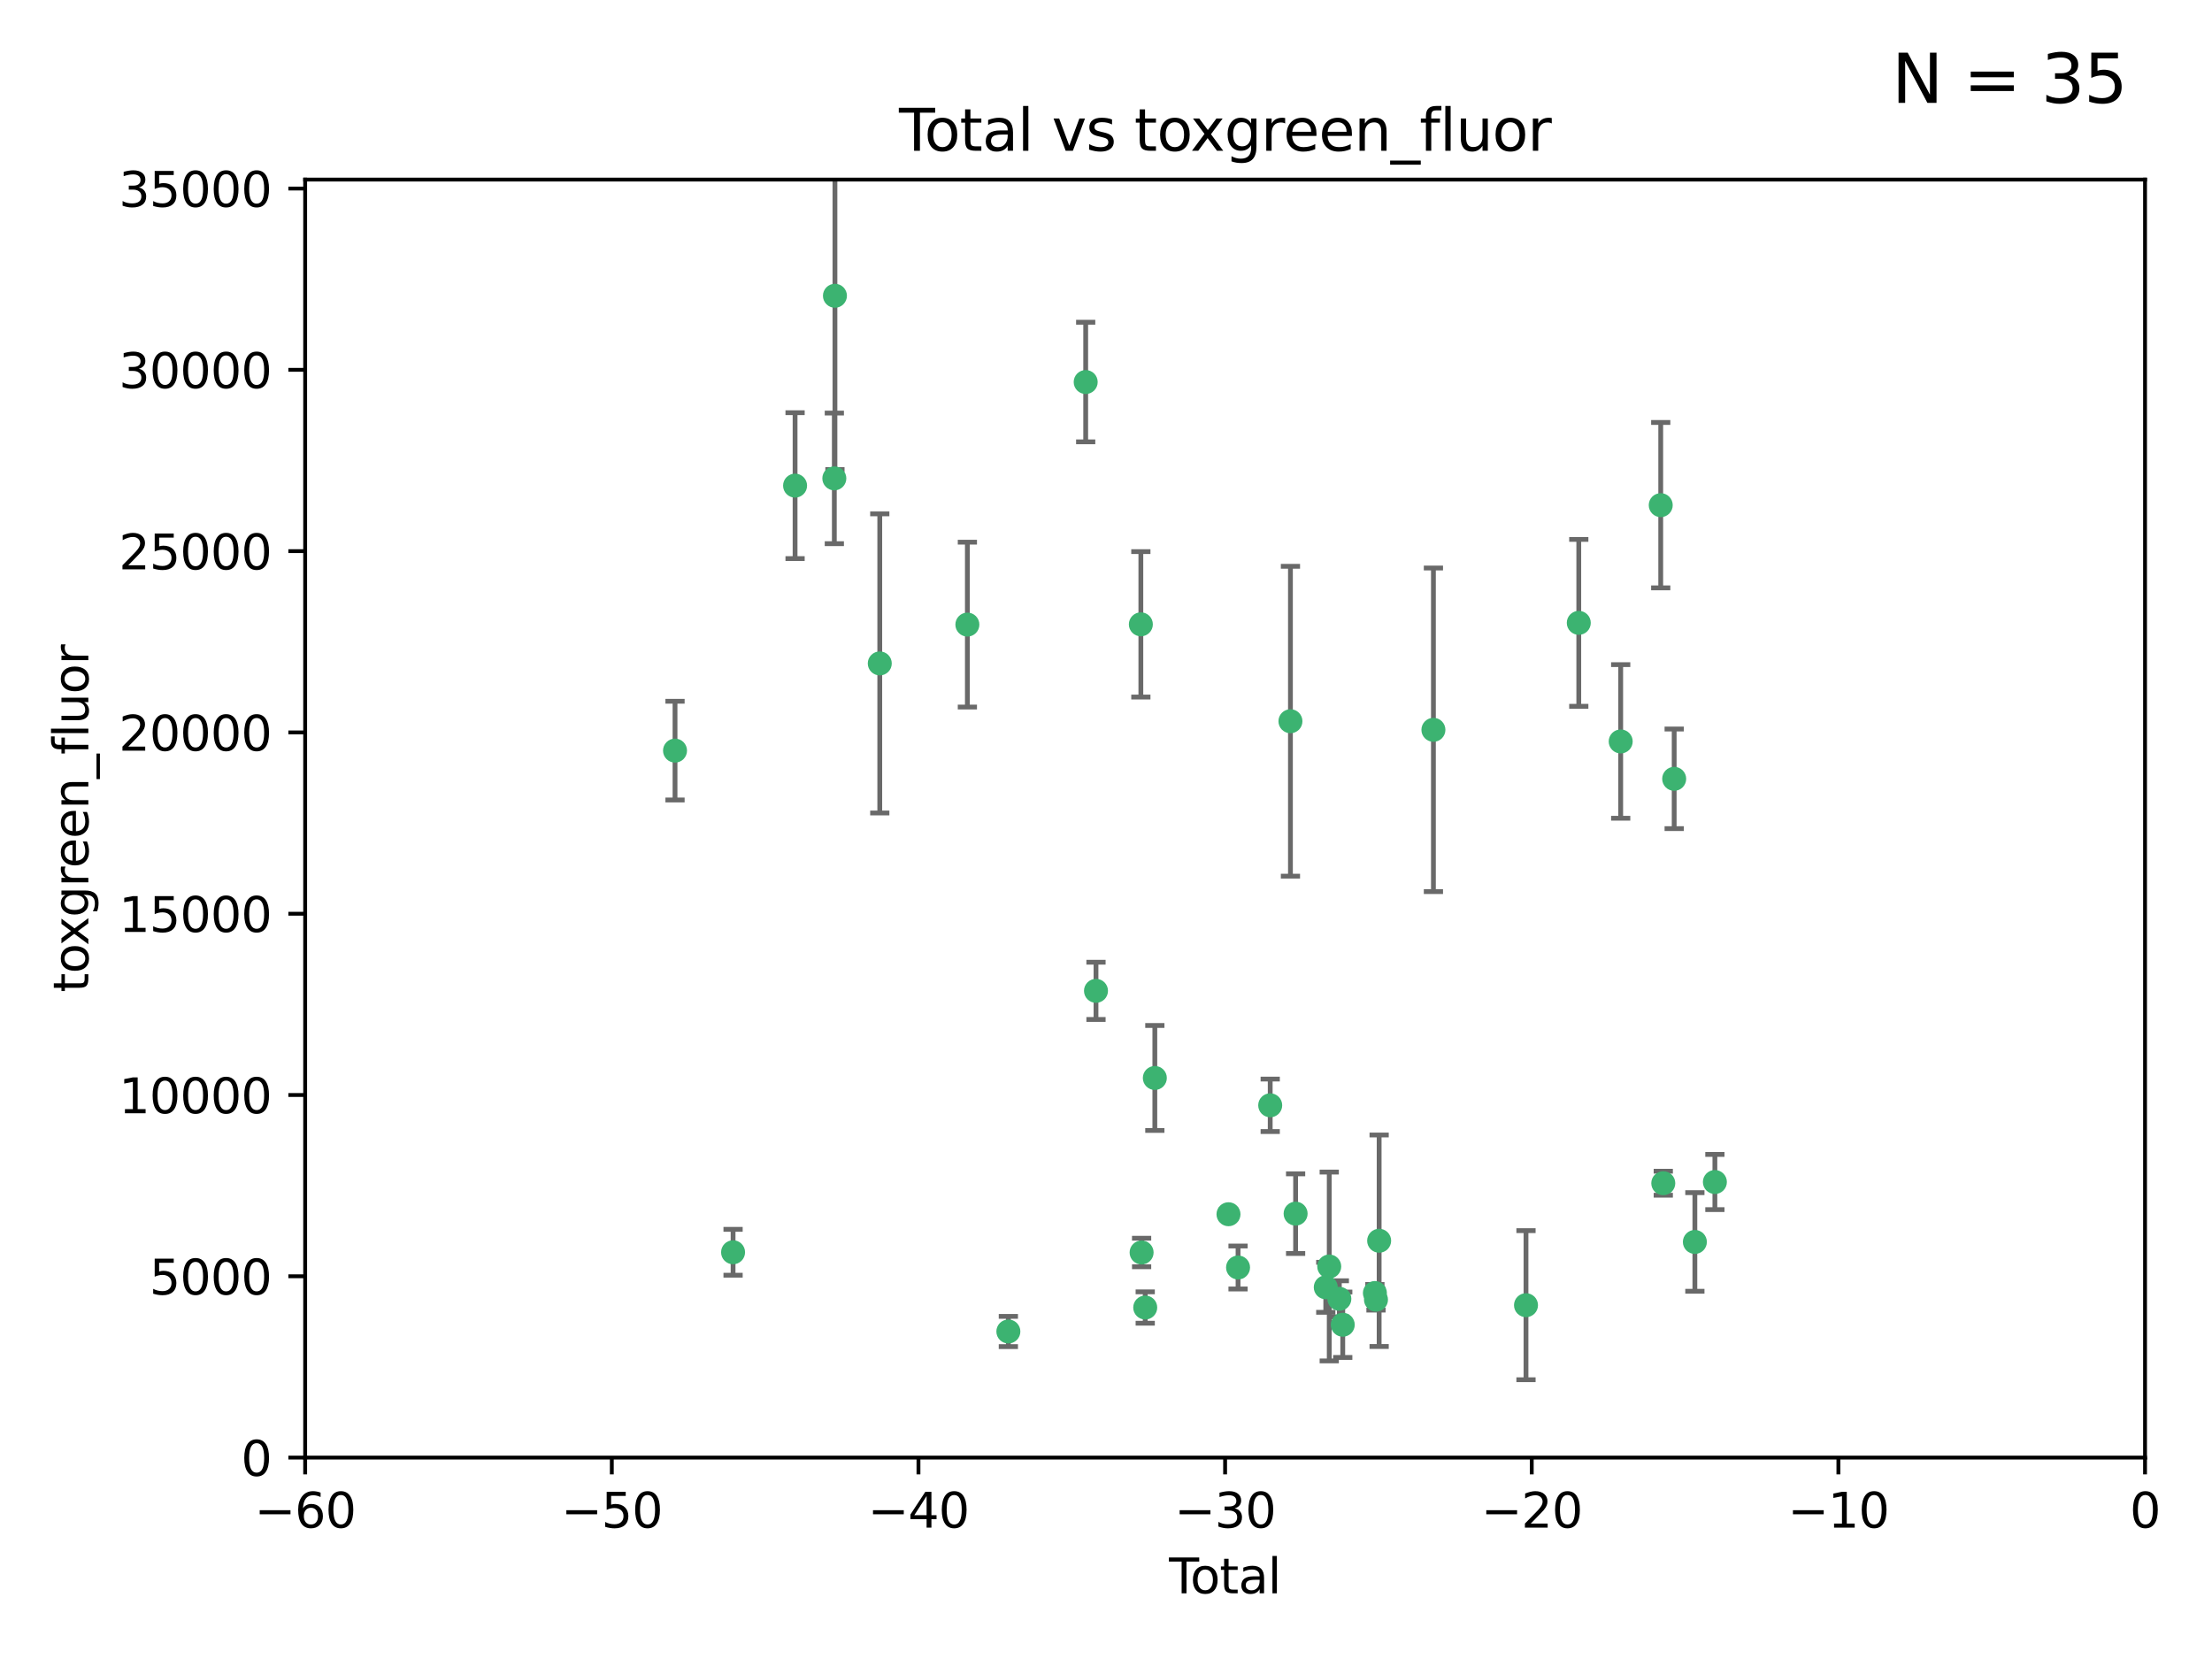 <?xml version="1.0" encoding="utf-8" standalone="no"?>
<!DOCTYPE svg PUBLIC "-//W3C//DTD SVG 1.1//EN"
  "http://www.w3.org/Graphics/SVG/1.1/DTD/svg11.dtd">
<svg xmlns:xlink="http://www.w3.org/1999/xlink" width="460.8pt" height="345.6pt" viewBox="0 0 460.8 345.6" xmlns="http://www.w3.org/2000/svg" version="1.1">
 <defs>
  <style type="text/css">*{stroke-linejoin: round; stroke-linecap: butt}</style>
 </defs>
 <g id="figure_1">
  <g id="patch_1">
   <path d="M 0 345.6 
L 460.8 345.6 
L 460.8 0 
L 0 0 
z
" style="fill: #ffffff"/>
  </g>
  <g id="axes_1">
   <g id="patch_2">
    <path d="M 63.571 303.64 
L 446.85 303.64 
L 446.85 37.411 
L 63.571 37.411 
z
" style="fill: #ffffff"/>
   </g>
   <g id="PathCollection_1">
    <defs>
     <path id="m86ad9d9b66" d="M 0 1.118 
C 0.297 1.118 0.581 1 0.791 0.791 
C 1 0.581 1.118 0.297 1.118 0 
C 1.118 -0.297 1 -0.581 0.791 -0.791 
C 0.581 -1 0.297 -1.118 0 -1.118 
C -0.297 -1.118 -0.581 -1 -0.791 -0.791 
C -1 -0.581 -1.118 -0.297 -1.118 0 
C -1.118 0.297 -1 0.581 -0.791 0.791 
C -0.581 1 -0.297 1.118 0 1.118 
z
" style="stroke: #3cb371"/>
    </defs>
    <g clip-path="url(#p47e36ef884)">
     <use xlink:href="#m86ad9d9b66" x="140.62" y="156.366" style="fill: #3cb371; stroke: #3cb371"/>
     <use xlink:href="#m86ad9d9b66" x="152.712" y="260.87" style="fill: #3cb371; stroke: #3cb371"/>
     <use xlink:href="#m86ad9d9b66" x="165.629" y="101.166" style="fill: #3cb371; stroke: #3cb371"/>
     <use xlink:href="#m86ad9d9b66" x="173.807" y="99.654" style="fill: #3cb371; stroke: #3cb371"/>
     <use xlink:href="#m86ad9d9b66" x="173.933" y="61.614" style="fill: #3cb371; stroke: #3cb371"/>
     <use xlink:href="#m86ad9d9b66" x="183.273" y="138.203" style="fill: #3cb371; stroke: #3cb371"/>
     <use xlink:href="#m86ad9d9b66" x="201.522" y="130.114" style="fill: #3cb371; stroke: #3cb371"/>
     <use xlink:href="#m86ad9d9b66" x="210.06" y="277.375" style="fill: #3cb371; stroke: #3cb371"/>
     <use xlink:href="#m86ad9d9b66" x="226.169" y="79.585" style="fill: #3cb371; stroke: #3cb371"/>
     <use xlink:href="#m86ad9d9b66" x="228.315" y="206.41" style="fill: #3cb371; stroke: #3cb371"/>
     <use xlink:href="#m86ad9d9b66" x="237.661" y="130.059" style="fill: #3cb371; stroke: #3cb371"/>
     <use xlink:href="#m86ad9d9b66" x="237.817" y="260.914" style="fill: #3cb371; stroke: #3cb371"/>
     <use xlink:href="#m86ad9d9b66" x="238.571" y="272.382" style="fill: #3cb371; stroke: #3cb371"/>
     <use xlink:href="#m86ad9d9b66" x="240.573" y="224.561" style="fill: #3cb371; stroke: #3cb371"/>
     <use xlink:href="#m86ad9d9b66" x="255.916" y="252.947" style="fill: #3cb371; stroke: #3cb371"/>
     <use xlink:href="#m86ad9d9b66" x="257.909" y="264.042" style="fill: #3cb371; stroke: #3cb371"/>
     <use xlink:href="#m86ad9d9b66" x="264.607" y="230.255" style="fill: #3cb371; stroke: #3cb371"/>
     <use xlink:href="#m86ad9d9b66" x="268.823" y="150.246" style="fill: #3cb371; stroke: #3cb371"/>
     <use xlink:href="#m86ad9d9b66" x="269.899" y="252.825" style="fill: #3cb371; stroke: #3cb371"/>
     <use xlink:href="#m86ad9d9b66" x="276.182" y="268.169" style="fill: #3cb371; stroke: #3cb371"/>
     <use xlink:href="#m86ad9d9b66" x="276.905" y="263.833" style="fill: #3cb371; stroke: #3cb371"/>
     <use xlink:href="#m86ad9d9b66" x="279.01" y="270.567" style="fill: #3cb371; stroke: #3cb371"/>
     <use xlink:href="#m86ad9d9b66" x="279.719" y="275.967" style="fill: #3cb371; stroke: #3cb371"/>
     <use xlink:href="#m86ad9d9b66" x="286.417" y="269.359" style="fill: #3cb371; stroke: #3cb371"/>
     <use xlink:href="#m86ad9d9b66" x="286.643" y="270.746" style="fill: #3cb371; stroke: #3cb371"/>
     <use xlink:href="#m86ad9d9b66" x="287.301" y="258.47" style="fill: #3cb371; stroke: #3cb371"/>
     <use xlink:href="#m86ad9d9b66" x="298.607" y="152.035" style="fill: #3cb371; stroke: #3cb371"/>
     <use xlink:href="#m86ad9d9b66" x="317.893" y="271.896" style="fill: #3cb371; stroke: #3cb371"/>
     <use xlink:href="#m86ad9d9b66" x="328.889" y="129.752" style="fill: #3cb371; stroke: #3cb371"/>
     <use xlink:href="#m86ad9d9b66" x="337.621" y="154.457" style="fill: #3cb371; stroke: #3cb371"/>
     <use xlink:href="#m86ad9d9b66" x="345.961" y="105.234" style="fill: #3cb371; stroke: #3cb371"/>
     <use xlink:href="#m86ad9d9b66" x="346.492" y="246.485" style="fill: #3cb371; stroke: #3cb371"/>
     <use xlink:href="#m86ad9d9b66" x="348.763" y="162.243" style="fill: #3cb371; stroke: #3cb371"/>
     <use xlink:href="#m86ad9d9b66" x="353.073" y="258.72" style="fill: #3cb371; stroke: #3cb371"/>
     <use xlink:href="#m86ad9d9b66" x="357.242" y="246.235" style="fill: #3cb371; stroke: #3cb371"/>
    </g>
   </g>
   <g id="matplotlib.axis_1">
    <g id="xtick_1">
     <g id="line2d_1">
      <defs>
       <path id="m4654f4ff5f" d="M 0 0 
L 0 3.5 
" style="stroke: #000000; stroke-width: 0.8"/>
      </defs>
      <g>
       <use xlink:href="#m4654f4ff5f" x="63.571" y="303.64" style="stroke: #000000; stroke-width: 0.8"/>
      </g>
     </g>
     <g id="text_1">
      <!-- −60 -->
      <g transform="translate(53.019 318.238)scale(0.1 -0.1)">
       <defs>
        <path id="DejaVuSans-2212" d="M 678 2272 
L 4684 2272 
L 4684 1741 
L 678 1741 
L 678 2272 
z
" transform="scale(0.016)"/>
        <path id="DejaVuSans-36" d="M 2113 2584 
Q 1688 2584 1439 2293 
Q 1191 2003 1191 1497 
Q 1191 994 1439 701 
Q 1688 409 2113 409 
Q 2538 409 2786 701 
Q 3034 994 3034 1497 
Q 3034 2003 2786 2293 
Q 2538 2584 2113 2584 
z
M 3366 4563 
L 3366 3988 
Q 3128 4100 2886 4159 
Q 2644 4219 2406 4219 
Q 1781 4219 1451 3797 
Q 1122 3375 1075 2522 
Q 1259 2794 1537 2939 
Q 1816 3084 2150 3084 
Q 2853 3084 3261 2657 
Q 3669 2231 3669 1497 
Q 3669 778 3244 343 
Q 2819 -91 2113 -91 
Q 1303 -91 875 529 
Q 447 1150 447 2328 
Q 447 3434 972 4092 
Q 1497 4750 2381 4750 
Q 2619 4750 2861 4703 
Q 3103 4656 3366 4563 
z
" transform="scale(0.016)"/>
        <path id="DejaVuSans-30" d="M 2034 4250 
Q 1547 4250 1301 3770 
Q 1056 3291 1056 2328 
Q 1056 1369 1301 889 
Q 1547 409 2034 409 
Q 2525 409 2770 889 
Q 3016 1369 3016 2328 
Q 3016 3291 2770 3770 
Q 2525 4250 2034 4250 
z
M 2034 4750 
Q 2819 4750 3233 4129 
Q 3647 3509 3647 2328 
Q 3647 1150 3233 529 
Q 2819 -91 2034 -91 
Q 1250 -91 836 529 
Q 422 1150 422 2328 
Q 422 3509 836 4129 
Q 1250 4750 2034 4750 
z
" transform="scale(0.016)"/>
       </defs>
       <use xlink:href="#DejaVuSans-2212"/>
       <use xlink:href="#DejaVuSans-36" x="83.789"/>
       <use xlink:href="#DejaVuSans-30" x="147.412"/>
      </g>
     </g>
    </g>
    <g id="xtick_2">
     <g id="line2d_2">
      <g>
       <use xlink:href="#m4654f4ff5f" x="127.451" y="303.64" style="stroke: #000000; stroke-width: 0.8"/>
      </g>
     </g>
     <g id="text_2">
      <!-- −50 -->
      <g transform="translate(116.899 318.238)scale(0.1 -0.1)">
       <defs>
        <path id="DejaVuSans-35" d="M 691 4666 
L 3169 4666 
L 3169 4134 
L 1269 4134 
L 1269 2991 
Q 1406 3038 1543 3061 
Q 1681 3084 1819 3084 
Q 2600 3084 3056 2656 
Q 3513 2228 3513 1497 
Q 3513 744 3044 326 
Q 2575 -91 1722 -91 
Q 1428 -91 1123 -41 
Q 819 9 494 109 
L 494 744 
Q 775 591 1075 516 
Q 1375 441 1709 441 
Q 2250 441 2565 725 
Q 2881 1009 2881 1497 
Q 2881 1984 2565 2268 
Q 2250 2553 1709 2553 
Q 1456 2553 1204 2497 
Q 953 2441 691 2322 
L 691 4666 
z
" transform="scale(0.016)"/>
       </defs>
       <use xlink:href="#DejaVuSans-2212"/>
       <use xlink:href="#DejaVuSans-35" x="83.789"/>
       <use xlink:href="#DejaVuSans-30" x="147.412"/>
      </g>
     </g>
    </g>
    <g id="xtick_3">
     <g id="line2d_3">
      <g>
       <use xlink:href="#m4654f4ff5f" x="191.331" y="303.64" style="stroke: #000000; stroke-width: 0.8"/>
      </g>
     </g>
     <g id="text_3">
      <!-- −40 -->
      <g transform="translate(180.778 318.238)scale(0.1 -0.1)">
       <defs>
        <path id="DejaVuSans-34" d="M 2419 4116 
L 825 1625 
L 2419 1625 
L 2419 4116 
z
M 2253 4666 
L 3047 4666 
L 3047 1625 
L 3713 1625 
L 3713 1100 
L 3047 1100 
L 3047 0 
L 2419 0 
L 2419 1100 
L 313 1100 
L 313 1709 
L 2253 4666 
z
" transform="scale(0.016)"/>
       </defs>
       <use xlink:href="#DejaVuSans-2212"/>
       <use xlink:href="#DejaVuSans-34" x="83.789"/>
       <use xlink:href="#DejaVuSans-30" x="147.412"/>
      </g>
     </g>
    </g>
    <g id="xtick_4">
     <g id="line2d_4">
      <g>
       <use xlink:href="#m4654f4ff5f" x="255.211" y="303.64" style="stroke: #000000; stroke-width: 0.8"/>
      </g>
     </g>
     <g id="text_4">
      <!-- −30 -->
      <g transform="translate(244.658 318.238)scale(0.1 -0.1)">
       <defs>
        <path id="DejaVuSans-33" d="M 2597 2516 
Q 3050 2419 3304 2112 
Q 3559 1806 3559 1356 
Q 3559 666 3084 287 
Q 2609 -91 1734 -91 
Q 1441 -91 1130 -33 
Q 819 25 488 141 
L 488 750 
Q 750 597 1062 519 
Q 1375 441 1716 441 
Q 2309 441 2620 675 
Q 2931 909 2931 1356 
Q 2931 1769 2642 2001 
Q 2353 2234 1838 2234 
L 1294 2234 
L 1294 2753 
L 1863 2753 
Q 2328 2753 2575 2939 
Q 2822 3125 2822 3475 
Q 2822 3834 2567 4026 
Q 2313 4219 1838 4219 
Q 1578 4219 1281 4162 
Q 984 4106 628 3988 
L 628 4550 
Q 988 4650 1302 4700 
Q 1616 4750 1894 4750 
Q 2613 4750 3031 4423 
Q 3450 4097 3450 3541 
Q 3450 3153 3228 2886 
Q 3006 2619 2597 2516 
z
" transform="scale(0.016)"/>
       </defs>
       <use xlink:href="#DejaVuSans-2212"/>
       <use xlink:href="#DejaVuSans-33" x="83.789"/>
       <use xlink:href="#DejaVuSans-30" x="147.412"/>
      </g>
     </g>
    </g>
    <g id="xtick_5">
     <g id="line2d_5">
      <g>
       <use xlink:href="#m4654f4ff5f" x="319.09" y="303.64" style="stroke: #000000; stroke-width: 0.8"/>
      </g>
     </g>
     <g id="text_5">
      <!-- −20 -->
      <g transform="translate(308.538 318.238)scale(0.1 -0.1)">
       <defs>
        <path id="DejaVuSans-32" d="M 1228 531 
L 3431 531 
L 3431 0 
L 469 0 
L 469 531 
Q 828 903 1448 1529 
Q 2069 2156 2228 2338 
Q 2531 2678 2651 2914 
Q 2772 3150 2772 3378 
Q 2772 3750 2511 3984 
Q 2250 4219 1831 4219 
Q 1534 4219 1204 4116 
Q 875 4013 500 3803 
L 500 4441 
Q 881 4594 1212 4672 
Q 1544 4750 1819 4750 
Q 2544 4750 2975 4387 
Q 3406 4025 3406 3419 
Q 3406 3131 3298 2873 
Q 3191 2616 2906 2266 
Q 2828 2175 2409 1742 
Q 1991 1309 1228 531 
z
" transform="scale(0.016)"/>
       </defs>
       <use xlink:href="#DejaVuSans-2212"/>
       <use xlink:href="#DejaVuSans-32" x="83.789"/>
       <use xlink:href="#DejaVuSans-30" x="147.412"/>
      </g>
     </g>
    </g>
    <g id="xtick_6">
     <g id="line2d_6">
      <g>
       <use xlink:href="#m4654f4ff5f" x="382.97" y="303.64" style="stroke: #000000; stroke-width: 0.8"/>
      </g>
     </g>
     <g id="text_6">
      <!-- −10 -->
      <g transform="translate(372.418 318.238)scale(0.1 -0.1)">
       <defs>
        <path id="DejaVuSans-31" d="M 794 531 
L 1825 531 
L 1825 4091 
L 703 3866 
L 703 4441 
L 1819 4666 
L 2450 4666 
L 2450 531 
L 3481 531 
L 3481 0 
L 794 0 
L 794 531 
z
" transform="scale(0.016)"/>
       </defs>
       <use xlink:href="#DejaVuSans-2212"/>
       <use xlink:href="#DejaVuSans-31" x="83.789"/>
       <use xlink:href="#DejaVuSans-30" x="147.412"/>
      </g>
     </g>
    </g>
    <g id="xtick_7">
     <g id="line2d_7">
      <g>
       <use xlink:href="#m4654f4ff5f" x="446.85" y="303.64" style="stroke: #000000; stroke-width: 0.8"/>
      </g>
     </g>
     <g id="text_7">
      <!-- 0 -->
      <g transform="translate(443.669 318.238)scale(0.1 -0.1)">
       <use xlink:href="#DejaVuSans-30"/>
      </g>
     </g>
    </g>
    <g id="text_8">
     <!-- Total -->
     <g transform="translate(243.534 331.917)scale(0.1 -0.1)">
      <defs>
       <path id="DejaVuSans-54" d="M -19 4666 
L 3928 4666 
L 3928 4134 
L 2272 4134 
L 2272 0 
L 1638 0 
L 1638 4134 
L -19 4134 
L -19 4666 
z
" transform="scale(0.016)"/>
       <path id="DejaVuSans-6f" d="M 1959 3097 
Q 1497 3097 1228 2736 
Q 959 2375 959 1747 
Q 959 1119 1226 758 
Q 1494 397 1959 397 
Q 2419 397 2687 759 
Q 2956 1122 2956 1747 
Q 2956 2369 2687 2733 
Q 2419 3097 1959 3097 
z
M 1959 3584 
Q 2709 3584 3137 3096 
Q 3566 2609 3566 1747 
Q 3566 888 3137 398 
Q 2709 -91 1959 -91 
Q 1206 -91 779 398 
Q 353 888 353 1747 
Q 353 2609 779 3096 
Q 1206 3584 1959 3584 
z
" transform="scale(0.016)"/>
       <path id="DejaVuSans-74" d="M 1172 4494 
L 1172 3500 
L 2356 3500 
L 2356 3053 
L 1172 3053 
L 1172 1153 
Q 1172 725 1289 603 
Q 1406 481 1766 481 
L 2356 481 
L 2356 0 
L 1766 0 
Q 1100 0 847 248 
Q 594 497 594 1153 
L 594 3053 
L 172 3053 
L 172 3500 
L 594 3500 
L 594 4494 
L 1172 4494 
z
" transform="scale(0.016)"/>
       <path id="DejaVuSans-61" d="M 2194 1759 
Q 1497 1759 1228 1600 
Q 959 1441 959 1056 
Q 959 750 1161 570 
Q 1363 391 1709 391 
Q 2188 391 2477 730 
Q 2766 1069 2766 1631 
L 2766 1759 
L 2194 1759 
z
M 3341 1997 
L 3341 0 
L 2766 0 
L 2766 531 
Q 2569 213 2275 61 
Q 1981 -91 1556 -91 
Q 1019 -91 701 211 
Q 384 513 384 1019 
Q 384 1609 779 1909 
Q 1175 2209 1959 2209 
L 2766 2209 
L 2766 2266 
Q 2766 2663 2505 2880 
Q 2244 3097 1772 3097 
Q 1472 3097 1187 3025 
Q 903 2953 641 2809 
L 641 3341 
Q 956 3463 1253 3523 
Q 1550 3584 1831 3584 
Q 2591 3584 2966 3190 
Q 3341 2797 3341 1997 
z
" transform="scale(0.016)"/>
       <path id="DejaVuSans-6c" d="M 603 4863 
L 1178 4863 
L 1178 0 
L 603 0 
L 603 4863 
z
" transform="scale(0.016)"/>
      </defs>
      <use xlink:href="#DejaVuSans-54"/>
      <use xlink:href="#DejaVuSans-6f" x="44.084"/>
      <use xlink:href="#DejaVuSans-74" x="105.266"/>
      <use xlink:href="#DejaVuSans-61" x="144.475"/>
      <use xlink:href="#DejaVuSans-6c" x="205.754"/>
     </g>
    </g>
   </g>
   <g id="matplotlib.axis_2">
    <g id="ytick_1">
     <g id="line2d_8">
      <defs>
       <path id="m56cfe1f9fc" d="M 0 0 
L -3.5 0 
" style="stroke: #000000; stroke-width: 0.8"/>
      </defs>
      <g>
       <use xlink:href="#m56cfe1f9fc" x="63.571" y="303.64" style="stroke: #000000; stroke-width: 0.8"/>
      </g>
     </g>
     <g id="text_9">
      <!-- 0 -->
      <g transform="translate(50.209 307.439)scale(0.1 -0.1)">
       <use xlink:href="#DejaVuSans-30"/>
      </g>
     </g>
    </g>
    <g id="ytick_2">
     <g id="line2d_9">
      <g>
       <use xlink:href="#m56cfe1f9fc" x="63.571" y="265.874" style="stroke: #000000; stroke-width: 0.8"/>
      </g>
     </g>
     <g id="text_10">
      <!-- 5000 -->
      <g transform="translate(31.121 269.673)scale(0.1 -0.1)">
       <use xlink:href="#DejaVuSans-35"/>
       <use xlink:href="#DejaVuSans-30" x="63.623"/>
       <use xlink:href="#DejaVuSans-30" x="127.246"/>
       <use xlink:href="#DejaVuSans-30" x="190.869"/>
      </g>
     </g>
    </g>
    <g id="ytick_3">
     <g id="line2d_10">
      <g>
       <use xlink:href="#m56cfe1f9fc" x="63.571" y="228.108" style="stroke: #000000; stroke-width: 0.8"/>
      </g>
     </g>
     <g id="text_11">
      <!-- 10000 -->
      <g transform="translate(24.759 231.907)scale(0.1 -0.1)">
       <use xlink:href="#DejaVuSans-31"/>
       <use xlink:href="#DejaVuSans-30" x="63.623"/>
       <use xlink:href="#DejaVuSans-30" x="127.246"/>
       <use xlink:href="#DejaVuSans-30" x="190.869"/>
       <use xlink:href="#DejaVuSans-30" x="254.492"/>
      </g>
     </g>
    </g>
    <g id="ytick_4">
     <g id="line2d_11">
      <g>
       <use xlink:href="#m56cfe1f9fc" x="63.571" y="190.342" style="stroke: #000000; stroke-width: 0.8"/>
      </g>
     </g>
     <g id="text_12">
      <!-- 15000 -->
      <g transform="translate(24.759 194.141)scale(0.1 -0.1)">
       <use xlink:href="#DejaVuSans-31"/>
       <use xlink:href="#DejaVuSans-35" x="63.623"/>
       <use xlink:href="#DejaVuSans-30" x="127.246"/>
       <use xlink:href="#DejaVuSans-30" x="190.869"/>
       <use xlink:href="#DejaVuSans-30" x="254.492"/>
      </g>
     </g>
    </g>
    <g id="ytick_5">
     <g id="line2d_12">
      <g>
       <use xlink:href="#m56cfe1f9fc" x="63.571" y="152.576" style="stroke: #000000; stroke-width: 0.8"/>
      </g>
     </g>
     <g id="text_13">
      <!-- 20000 -->
      <g transform="translate(24.759 156.375)scale(0.1 -0.1)">
       <use xlink:href="#DejaVuSans-32"/>
       <use xlink:href="#DejaVuSans-30" x="63.623"/>
       <use xlink:href="#DejaVuSans-30" x="127.246"/>
       <use xlink:href="#DejaVuSans-30" x="190.869"/>
       <use xlink:href="#DejaVuSans-30" x="254.492"/>
      </g>
     </g>
    </g>
    <g id="ytick_6">
     <g id="line2d_13">
      <g>
       <use xlink:href="#m56cfe1f9fc" x="63.571" y="114.81" style="stroke: #000000; stroke-width: 0.8"/>
      </g>
     </g>
     <g id="text_14">
      <!-- 25000 -->
      <g transform="translate(24.759 118.609)scale(0.1 -0.1)">
       <use xlink:href="#DejaVuSans-32"/>
       <use xlink:href="#DejaVuSans-35" x="63.623"/>
       <use xlink:href="#DejaVuSans-30" x="127.246"/>
       <use xlink:href="#DejaVuSans-30" x="190.869"/>
       <use xlink:href="#DejaVuSans-30" x="254.492"/>
      </g>
     </g>
    </g>
    <g id="ytick_7">
     <g id="line2d_14">
      <g>
       <use xlink:href="#m56cfe1f9fc" x="63.571" y="77.044" style="stroke: #000000; stroke-width: 0.8"/>
      </g>
     </g>
     <g id="text_15">
      <!-- 30000 -->
      <g transform="translate(24.759 80.844)scale(0.1 -0.1)">
       <use xlink:href="#DejaVuSans-33"/>
       <use xlink:href="#DejaVuSans-30" x="63.623"/>
       <use xlink:href="#DejaVuSans-30" x="127.246"/>
       <use xlink:href="#DejaVuSans-30" x="190.869"/>
       <use xlink:href="#DejaVuSans-30" x="254.492"/>
      </g>
     </g>
    </g>
    <g id="ytick_8">
     <g id="line2d_15">
      <g>
       <use xlink:href="#m56cfe1f9fc" x="63.571" y="39.278" style="stroke: #000000; stroke-width: 0.8"/>
      </g>
     </g>
     <g id="text_16">
      <!-- 35000 -->
      <g transform="translate(24.759 43.078)scale(0.1 -0.1)">
       <use xlink:href="#DejaVuSans-33"/>
       <use xlink:href="#DejaVuSans-35" x="63.623"/>
       <use xlink:href="#DejaVuSans-30" x="127.246"/>
       <use xlink:href="#DejaVuSans-30" x="190.869"/>
       <use xlink:href="#DejaVuSans-30" x="254.492"/>
      </g>
     </g>
    </g>
    <g id="text_17">
     <!-- toxgreen_fluor -->
     <g transform="translate(18.401 206.72)rotate(-90)scale(0.1 -0.1)">
      <defs>
       <path id="DejaVuSans-78" d="M 3513 3500 
L 2247 1797 
L 3578 0 
L 2900 0 
L 1881 1375 
L 863 0 
L 184 0 
L 1544 1831 
L 300 3500 
L 978 3500 
L 1906 2253 
L 2834 3500 
L 3513 3500 
z
" transform="scale(0.016)"/>
       <path id="DejaVuSans-67" d="M 2906 1791 
Q 2906 2416 2648 2759 
Q 2391 3103 1925 3103 
Q 1463 3103 1205 2759 
Q 947 2416 947 1791 
Q 947 1169 1205 825 
Q 1463 481 1925 481 
Q 2391 481 2648 825 
Q 2906 1169 2906 1791 
z
M 3481 434 
Q 3481 -459 3084 -895 
Q 2688 -1331 1869 -1331 
Q 1566 -1331 1297 -1286 
Q 1028 -1241 775 -1147 
L 775 -588 
Q 1028 -725 1275 -790 
Q 1522 -856 1778 -856 
Q 2344 -856 2625 -561 
Q 2906 -266 2906 331 
L 2906 616 
Q 2728 306 2450 153 
Q 2172 0 1784 0 
Q 1141 0 747 490 
Q 353 981 353 1791 
Q 353 2603 747 3093 
Q 1141 3584 1784 3584 
Q 2172 3584 2450 3431 
Q 2728 3278 2906 2969 
L 2906 3500 
L 3481 3500 
L 3481 434 
z
" transform="scale(0.016)"/>
       <path id="DejaVuSans-72" d="M 2631 2963 
Q 2534 3019 2420 3045 
Q 2306 3072 2169 3072 
Q 1681 3072 1420 2755 
Q 1159 2438 1159 1844 
L 1159 0 
L 581 0 
L 581 3500 
L 1159 3500 
L 1159 2956 
Q 1341 3275 1631 3429 
Q 1922 3584 2338 3584 
Q 2397 3584 2469 3576 
Q 2541 3569 2628 3553 
L 2631 2963 
z
" transform="scale(0.016)"/>
       <path id="DejaVuSans-65" d="M 3597 1894 
L 3597 1613 
L 953 1613 
Q 991 1019 1311 708 
Q 1631 397 2203 397 
Q 2534 397 2845 478 
Q 3156 559 3463 722 
L 3463 178 
Q 3153 47 2828 -22 
Q 2503 -91 2169 -91 
Q 1331 -91 842 396 
Q 353 884 353 1716 
Q 353 2575 817 3079 
Q 1281 3584 2069 3584 
Q 2775 3584 3186 3129 
Q 3597 2675 3597 1894 
z
M 3022 2063 
Q 3016 2534 2758 2815 
Q 2500 3097 2075 3097 
Q 1594 3097 1305 2825 
Q 1016 2553 972 2059 
L 3022 2063 
z
" transform="scale(0.016)"/>
       <path id="DejaVuSans-6e" d="M 3513 2113 
L 3513 0 
L 2938 0 
L 2938 2094 
Q 2938 2591 2744 2837 
Q 2550 3084 2163 3084 
Q 1697 3084 1428 2787 
Q 1159 2491 1159 1978 
L 1159 0 
L 581 0 
L 581 3500 
L 1159 3500 
L 1159 2956 
Q 1366 3272 1645 3428 
Q 1925 3584 2291 3584 
Q 2894 3584 3203 3211 
Q 3513 2838 3513 2113 
z
" transform="scale(0.016)"/>
       <path id="DejaVuSans-5f" d="M 3263 -1063 
L 3263 -1509 
L -63 -1509 
L -63 -1063 
L 3263 -1063 
z
" transform="scale(0.016)"/>
       <path id="DejaVuSans-66" d="M 2375 4863 
L 2375 4384 
L 1825 4384 
Q 1516 4384 1395 4259 
Q 1275 4134 1275 3809 
L 1275 3500 
L 2222 3500 
L 2222 3053 
L 1275 3053 
L 1275 0 
L 697 0 
L 697 3053 
L 147 3053 
L 147 3500 
L 697 3500 
L 697 3744 
Q 697 4328 969 4595 
Q 1241 4863 1831 4863 
L 2375 4863 
z
" transform="scale(0.016)"/>
       <path id="DejaVuSans-75" d="M 544 1381 
L 544 3500 
L 1119 3500 
L 1119 1403 
Q 1119 906 1312 657 
Q 1506 409 1894 409 
Q 2359 409 2629 706 
Q 2900 1003 2900 1516 
L 2900 3500 
L 3475 3500 
L 3475 0 
L 2900 0 
L 2900 538 
Q 2691 219 2414 64 
Q 2138 -91 1772 -91 
Q 1169 -91 856 284 
Q 544 659 544 1381 
z
M 1991 3584 
L 1991 3584 
z
" transform="scale(0.016)"/>
      </defs>
      <use xlink:href="#DejaVuSans-74"/>
      <use xlink:href="#DejaVuSans-6f" x="39.209"/>
      <use xlink:href="#DejaVuSans-78" x="97.266"/>
      <use xlink:href="#DejaVuSans-67" x="156.445"/>
      <use xlink:href="#DejaVuSans-72" x="219.922"/>
      <use xlink:href="#DejaVuSans-65" x="258.785"/>
      <use xlink:href="#DejaVuSans-65" x="320.309"/>
      <use xlink:href="#DejaVuSans-6e" x="381.832"/>
      <use xlink:href="#DejaVuSans-5f" x="445.211"/>
      <use xlink:href="#DejaVuSans-66" x="495.211"/>
      <use xlink:href="#DejaVuSans-6c" x="530.416"/>
      <use xlink:href="#DejaVuSans-75" x="558.199"/>
      <use xlink:href="#DejaVuSans-6f" x="621.578"/>
      <use xlink:href="#DejaVuSans-72" x="682.76"/>
     </g>
    </g>
   </g>
   <g id="LineCollection_1">
    <path d="M 140.62 166.65 
L 140.62 146.083 
" clip-path="url(#p47e36ef884)" style="fill: none; stroke: #696969"/>
    <path d="M 152.712 265.648 
L 152.712 256.093 
" clip-path="url(#p47e36ef884)" style="fill: none; stroke: #696969"/>
    <path d="M 165.629 116.358 
L 165.629 85.973 
" clip-path="url(#p47e36ef884)" style="fill: none; stroke: #696969"/>
    <path d="M 173.807 113.257 
L 173.807 86.051 
" clip-path="url(#p47e36ef884)" style="fill: none; stroke: #696969"/>
    <path d="M 173.933 97.825 
L 173.933 25.402 
" clip-path="url(#p47e36ef884)" style="fill: none; stroke: #696969"/>
    <path d="M 183.273 169.362 
L 183.273 107.043 
" clip-path="url(#p47e36ef884)" style="fill: none; stroke: #696969"/>
    <path d="M 201.522 147.286 
L 201.522 112.943 
" clip-path="url(#p47e36ef884)" style="fill: none; stroke: #696969"/>
    <path d="M 210.06 280.522 
L 210.06 274.227 
" clip-path="url(#p47e36ef884)" style="fill: none; stroke: #696969"/>
    <path d="M 226.169 92.04 
L 226.169 67.13 
" clip-path="url(#p47e36ef884)" style="fill: none; stroke: #696969"/>
    <path d="M 228.315 212.375 
L 228.315 200.445 
" clip-path="url(#p47e36ef884)" style="fill: none; stroke: #696969"/>
    <path d="M 237.661 145.209 
L 237.661 114.909 
" clip-path="url(#p47e36ef884)" style="fill: none; stroke: #696969"/>
    <path d="M 237.817 263.886 
L 237.817 257.941 
" clip-path="url(#p47e36ef884)" style="fill: none; stroke: #696969"/>
    <path d="M 238.571 275.653 
L 238.571 269.11 
" clip-path="url(#p47e36ef884)" style="fill: none; stroke: #696969"/>
    <path d="M 240.573 235.496 
L 240.573 213.627 
" clip-path="url(#p47e36ef884)" style="fill: none; stroke: #696969"/>
    <path d="M 255.916 253.886 
L 255.916 252.007 
" clip-path="url(#p47e36ef884)" style="fill: none; stroke: #696969"/>
    <path d="M 257.909 268.515 
L 257.909 259.569 
" clip-path="url(#p47e36ef884)" style="fill: none; stroke: #696969"/>
    <path d="M 264.607 235.721 
L 264.607 224.789 
" clip-path="url(#p47e36ef884)" style="fill: none; stroke: #696969"/>
    <path d="M 268.823 182.519 
L 268.823 117.972 
" clip-path="url(#p47e36ef884)" style="fill: none; stroke: #696969"/>
    <path d="M 269.899 261.12 
L 269.899 244.53 
" clip-path="url(#p47e36ef884)" style="fill: none; stroke: #696969"/>
    <path d="M 276.182 273.375 
L 276.182 262.964 
" clip-path="url(#p47e36ef884)" style="fill: none; stroke: #696969"/>
    <path d="M 276.905 283.505 
L 276.905 244.161 
" clip-path="url(#p47e36ef884)" style="fill: none; stroke: #696969"/>
    <path d="M 279.01 274.323 
L 279.01 266.811 
" clip-path="url(#p47e36ef884)" style="fill: none; stroke: #696969"/>
    <path d="M 279.719 282.783 
L 279.719 269.152 
" clip-path="url(#p47e36ef884)" style="fill: none; stroke: #696969"/>
    <path d="M 286.417 271.136 
L 286.417 267.583 
" clip-path="url(#p47e36ef884)" style="fill: none; stroke: #696969"/>
    <path d="M 286.643 272.926 
L 286.643 268.567 
" clip-path="url(#p47e36ef884)" style="fill: none; stroke: #696969"/>
    <path d="M 287.301 280.499 
L 287.301 236.441 
" clip-path="url(#p47e36ef884)" style="fill: none; stroke: #696969"/>
    <path d="M 298.607 185.743 
L 298.607 118.327 
" clip-path="url(#p47e36ef884)" style="fill: none; stroke: #696969"/>
    <path d="M 317.893 287.425 
L 317.893 256.366 
" clip-path="url(#p47e36ef884)" style="fill: none; stroke: #696969"/>
    <path d="M 328.889 147.136 
L 328.889 112.367 
" clip-path="url(#p47e36ef884)" style="fill: none; stroke: #696969"/>
    <path d="M 337.621 170.456 
L 337.621 138.458 
" clip-path="url(#p47e36ef884)" style="fill: none; stroke: #696969"/>
    <path d="M 345.961 122.461 
L 345.961 88.007 
" clip-path="url(#p47e36ef884)" style="fill: none; stroke: #696969"/>
    <path d="M 346.492 248.986 
L 346.492 243.983 
" clip-path="url(#p47e36ef884)" style="fill: none; stroke: #696969"/>
    <path d="M 348.763 172.618 
L 348.763 151.867 
" clip-path="url(#p47e36ef884)" style="fill: none; stroke: #696969"/>
    <path d="M 353.073 268.99 
L 353.073 248.45 
" clip-path="url(#p47e36ef884)" style="fill: none; stroke: #696969"/>
    <path d="M 357.242 251.981 
L 357.242 240.488 
" clip-path="url(#p47e36ef884)" style="fill: none; stroke: #696969"/>
   </g>
   <g id="line2d_16">
    <defs>
     <path id="m5b5fdb8f71" d="M 2 0 
L -2 -0 
" style="stroke: #696969"/>
    </defs>
    <g clip-path="url(#p47e36ef884)">
     <use xlink:href="#m5b5fdb8f71" x="140.62" y="166.65" style="fill: #696969; stroke: #696969"/>
     <use xlink:href="#m5b5fdb8f71" x="152.712" y="265.648" style="fill: #696969; stroke: #696969"/>
     <use xlink:href="#m5b5fdb8f71" x="165.629" y="116.358" style="fill: #696969; stroke: #696969"/>
     <use xlink:href="#m5b5fdb8f71" x="173.807" y="113.257" style="fill: #696969; stroke: #696969"/>
     <use xlink:href="#m5b5fdb8f71" x="173.933" y="97.825" style="fill: #696969; stroke: #696969"/>
     <use xlink:href="#m5b5fdb8f71" x="183.273" y="169.362" style="fill: #696969; stroke: #696969"/>
     <use xlink:href="#m5b5fdb8f71" x="201.522" y="147.286" style="fill: #696969; stroke: #696969"/>
     <use xlink:href="#m5b5fdb8f71" x="210.06" y="280.522" style="fill: #696969; stroke: #696969"/>
     <use xlink:href="#m5b5fdb8f71" x="226.169" y="92.04" style="fill: #696969; stroke: #696969"/>
     <use xlink:href="#m5b5fdb8f71" x="228.315" y="212.375" style="fill: #696969; stroke: #696969"/>
     <use xlink:href="#m5b5fdb8f71" x="237.661" y="145.209" style="fill: #696969; stroke: #696969"/>
     <use xlink:href="#m5b5fdb8f71" x="237.817" y="263.886" style="fill: #696969; stroke: #696969"/>
     <use xlink:href="#m5b5fdb8f71" x="238.571" y="275.653" style="fill: #696969; stroke: #696969"/>
     <use xlink:href="#m5b5fdb8f71" x="240.573" y="235.496" style="fill: #696969; stroke: #696969"/>
     <use xlink:href="#m5b5fdb8f71" x="255.916" y="253.886" style="fill: #696969; stroke: #696969"/>
     <use xlink:href="#m5b5fdb8f71" x="257.909" y="268.515" style="fill: #696969; stroke: #696969"/>
     <use xlink:href="#m5b5fdb8f71" x="264.607" y="235.721" style="fill: #696969; stroke: #696969"/>
     <use xlink:href="#m5b5fdb8f71" x="268.823" y="182.519" style="fill: #696969; stroke: #696969"/>
     <use xlink:href="#m5b5fdb8f71" x="269.899" y="261.12" style="fill: #696969; stroke: #696969"/>
     <use xlink:href="#m5b5fdb8f71" x="276.182" y="273.375" style="fill: #696969; stroke: #696969"/>
     <use xlink:href="#m5b5fdb8f71" x="276.905" y="283.505" style="fill: #696969; stroke: #696969"/>
     <use xlink:href="#m5b5fdb8f71" x="279.01" y="274.323" style="fill: #696969; stroke: #696969"/>
     <use xlink:href="#m5b5fdb8f71" x="279.719" y="282.783" style="fill: #696969; stroke: #696969"/>
     <use xlink:href="#m5b5fdb8f71" x="286.417" y="271.136" style="fill: #696969; stroke: #696969"/>
     <use xlink:href="#m5b5fdb8f71" x="286.643" y="272.926" style="fill: #696969; stroke: #696969"/>
     <use xlink:href="#m5b5fdb8f71" x="287.301" y="280.499" style="fill: #696969; stroke: #696969"/>
     <use xlink:href="#m5b5fdb8f71" x="298.607" y="185.743" style="fill: #696969; stroke: #696969"/>
     <use xlink:href="#m5b5fdb8f71" x="317.893" y="287.425" style="fill: #696969; stroke: #696969"/>
     <use xlink:href="#m5b5fdb8f71" x="328.889" y="147.136" style="fill: #696969; stroke: #696969"/>
     <use xlink:href="#m5b5fdb8f71" x="337.621" y="170.456" style="fill: #696969; stroke: #696969"/>
     <use xlink:href="#m5b5fdb8f71" x="345.961" y="122.461" style="fill: #696969; stroke: #696969"/>
     <use xlink:href="#m5b5fdb8f71" x="346.492" y="248.986" style="fill: #696969; stroke: #696969"/>
     <use xlink:href="#m5b5fdb8f71" x="348.763" y="172.618" style="fill: #696969; stroke: #696969"/>
     <use xlink:href="#m5b5fdb8f71" x="353.073" y="268.99" style="fill: #696969; stroke: #696969"/>
     <use xlink:href="#m5b5fdb8f71" x="357.242" y="251.981" style="fill: #696969; stroke: #696969"/>
    </g>
   </g>
   <g id="line2d_17">
    <g clip-path="url(#p47e36ef884)">
     <use xlink:href="#m5b5fdb8f71" x="140.62" y="146.083" style="fill: #696969; stroke: #696969"/>
     <use xlink:href="#m5b5fdb8f71" x="152.712" y="256.093" style="fill: #696969; stroke: #696969"/>
     <use xlink:href="#m5b5fdb8f71" x="165.629" y="85.973" style="fill: #696969; stroke: #696969"/>
     <use xlink:href="#m5b5fdb8f71" x="173.807" y="86.051" style="fill: #696969; stroke: #696969"/>
     <use xlink:href="#m5b5fdb8f71" x="173.933" y="25.402" style="fill: #696969; stroke: #696969"/>
     <use xlink:href="#m5b5fdb8f71" x="183.273" y="107.043" style="fill: #696969; stroke: #696969"/>
     <use xlink:href="#m5b5fdb8f71" x="201.522" y="112.943" style="fill: #696969; stroke: #696969"/>
     <use xlink:href="#m5b5fdb8f71" x="210.06" y="274.227" style="fill: #696969; stroke: #696969"/>
     <use xlink:href="#m5b5fdb8f71" x="226.169" y="67.13" style="fill: #696969; stroke: #696969"/>
     <use xlink:href="#m5b5fdb8f71" x="228.315" y="200.445" style="fill: #696969; stroke: #696969"/>
     <use xlink:href="#m5b5fdb8f71" x="237.661" y="114.909" style="fill: #696969; stroke: #696969"/>
     <use xlink:href="#m5b5fdb8f71" x="237.817" y="257.941" style="fill: #696969; stroke: #696969"/>
     <use xlink:href="#m5b5fdb8f71" x="238.571" y="269.11" style="fill: #696969; stroke: #696969"/>
     <use xlink:href="#m5b5fdb8f71" x="240.573" y="213.627" style="fill: #696969; stroke: #696969"/>
     <use xlink:href="#m5b5fdb8f71" x="255.916" y="252.007" style="fill: #696969; stroke: #696969"/>
     <use xlink:href="#m5b5fdb8f71" x="257.909" y="259.569" style="fill: #696969; stroke: #696969"/>
     <use xlink:href="#m5b5fdb8f71" x="264.607" y="224.789" style="fill: #696969; stroke: #696969"/>
     <use xlink:href="#m5b5fdb8f71" x="268.823" y="117.972" style="fill: #696969; stroke: #696969"/>
     <use xlink:href="#m5b5fdb8f71" x="269.899" y="244.53" style="fill: #696969; stroke: #696969"/>
     <use xlink:href="#m5b5fdb8f71" x="276.182" y="262.964" style="fill: #696969; stroke: #696969"/>
     <use xlink:href="#m5b5fdb8f71" x="276.905" y="244.161" style="fill: #696969; stroke: #696969"/>
     <use xlink:href="#m5b5fdb8f71" x="279.01" y="266.811" style="fill: #696969; stroke: #696969"/>
     <use xlink:href="#m5b5fdb8f71" x="279.719" y="269.152" style="fill: #696969; stroke: #696969"/>
     <use xlink:href="#m5b5fdb8f71" x="286.417" y="267.583" style="fill: #696969; stroke: #696969"/>
     <use xlink:href="#m5b5fdb8f71" x="286.643" y="268.567" style="fill: #696969; stroke: #696969"/>
     <use xlink:href="#m5b5fdb8f71" x="287.301" y="236.441" style="fill: #696969; stroke: #696969"/>
     <use xlink:href="#m5b5fdb8f71" x="298.607" y="118.327" style="fill: #696969; stroke: #696969"/>
     <use xlink:href="#m5b5fdb8f71" x="317.893" y="256.366" style="fill: #696969; stroke: #696969"/>
     <use xlink:href="#m5b5fdb8f71" x="328.889" y="112.367" style="fill: #696969; stroke: #696969"/>
     <use xlink:href="#m5b5fdb8f71" x="337.621" y="138.458" style="fill: #696969; stroke: #696969"/>
     <use xlink:href="#m5b5fdb8f71" x="345.961" y="88.007" style="fill: #696969; stroke: #696969"/>
     <use xlink:href="#m5b5fdb8f71" x="346.492" y="243.983" style="fill: #696969; stroke: #696969"/>
     <use xlink:href="#m5b5fdb8f71" x="348.763" y="151.867" style="fill: #696969; stroke: #696969"/>
     <use xlink:href="#m5b5fdb8f71" x="353.073" y="248.45" style="fill: #696969; stroke: #696969"/>
     <use xlink:href="#m5b5fdb8f71" x="357.242" y="240.488" style="fill: #696969; stroke: #696969"/>
    </g>
   </g>
   <g id="line2d_18">
    <defs>
     <path id="m39fb446089" d="M 0 2 
C 0.53 2 1.039 1.789 1.414 1.414 
C 1.789 1.039 2 0.53 2 0 
C 2 -0.53 1.789 -1.039 1.414 -1.414 
C 1.039 -1.789 0.53 -2 0 -2 
C -0.53 -2 -1.039 -1.789 -1.414 -1.414 
C -1.789 -1.039 -2 -0.53 -2 0 
C -2 0.53 -1.789 1.039 -1.414 1.414 
C -1.039 1.789 -0.53 2 0 2 
z
" style="stroke: #3cb371"/>
    </defs>
    <g clip-path="url(#p47e36ef884)">
     <use xlink:href="#m39fb446089" x="140.62" y="156.366" style="fill: #3cb371; stroke: #3cb371"/>
     <use xlink:href="#m39fb446089" x="152.712" y="260.87" style="fill: #3cb371; stroke: #3cb371"/>
     <use xlink:href="#m39fb446089" x="165.629" y="101.166" style="fill: #3cb371; stroke: #3cb371"/>
     <use xlink:href="#m39fb446089" x="173.807" y="99.654" style="fill: #3cb371; stroke: #3cb371"/>
     <use xlink:href="#m39fb446089" x="173.933" y="61.614" style="fill: #3cb371; stroke: #3cb371"/>
     <use xlink:href="#m39fb446089" x="183.273" y="138.203" style="fill: #3cb371; stroke: #3cb371"/>
     <use xlink:href="#m39fb446089" x="201.522" y="130.114" style="fill: #3cb371; stroke: #3cb371"/>
     <use xlink:href="#m39fb446089" x="210.06" y="277.375" style="fill: #3cb371; stroke: #3cb371"/>
     <use xlink:href="#m39fb446089" x="226.169" y="79.585" style="fill: #3cb371; stroke: #3cb371"/>
     <use xlink:href="#m39fb446089" x="228.315" y="206.41" style="fill: #3cb371; stroke: #3cb371"/>
     <use xlink:href="#m39fb446089" x="237.661" y="130.059" style="fill: #3cb371; stroke: #3cb371"/>
     <use xlink:href="#m39fb446089" x="237.817" y="260.914" style="fill: #3cb371; stroke: #3cb371"/>
     <use xlink:href="#m39fb446089" x="238.571" y="272.382" style="fill: #3cb371; stroke: #3cb371"/>
     <use xlink:href="#m39fb446089" x="240.573" y="224.561" style="fill: #3cb371; stroke: #3cb371"/>
     <use xlink:href="#m39fb446089" x="255.916" y="252.947" style="fill: #3cb371; stroke: #3cb371"/>
     <use xlink:href="#m39fb446089" x="257.909" y="264.042" style="fill: #3cb371; stroke: #3cb371"/>
     <use xlink:href="#m39fb446089" x="264.607" y="230.255" style="fill: #3cb371; stroke: #3cb371"/>
     <use xlink:href="#m39fb446089" x="268.823" y="150.246" style="fill: #3cb371; stroke: #3cb371"/>
     <use xlink:href="#m39fb446089" x="269.899" y="252.825" style="fill: #3cb371; stroke: #3cb371"/>
     <use xlink:href="#m39fb446089" x="276.182" y="268.169" style="fill: #3cb371; stroke: #3cb371"/>
     <use xlink:href="#m39fb446089" x="276.905" y="263.833" style="fill: #3cb371; stroke: #3cb371"/>
     <use xlink:href="#m39fb446089" x="279.01" y="270.567" style="fill: #3cb371; stroke: #3cb371"/>
     <use xlink:href="#m39fb446089" x="279.719" y="275.967" style="fill: #3cb371; stroke: #3cb371"/>
     <use xlink:href="#m39fb446089" x="286.417" y="269.359" style="fill: #3cb371; stroke: #3cb371"/>
     <use xlink:href="#m39fb446089" x="286.643" y="270.746" style="fill: #3cb371; stroke: #3cb371"/>
     <use xlink:href="#m39fb446089" x="287.301" y="258.47" style="fill: #3cb371; stroke: #3cb371"/>
     <use xlink:href="#m39fb446089" x="298.607" y="152.035" style="fill: #3cb371; stroke: #3cb371"/>
     <use xlink:href="#m39fb446089" x="317.893" y="271.896" style="fill: #3cb371; stroke: #3cb371"/>
     <use xlink:href="#m39fb446089" x="328.889" y="129.752" style="fill: #3cb371; stroke: #3cb371"/>
     <use xlink:href="#m39fb446089" x="337.621" y="154.457" style="fill: #3cb371; stroke: #3cb371"/>
     <use xlink:href="#m39fb446089" x="345.961" y="105.234" style="fill: #3cb371; stroke: #3cb371"/>
     <use xlink:href="#m39fb446089" x="346.492" y="246.485" style="fill: #3cb371; stroke: #3cb371"/>
     <use xlink:href="#m39fb446089" x="348.763" y="162.243" style="fill: #3cb371; stroke: #3cb371"/>
     <use xlink:href="#m39fb446089" x="353.073" y="258.72" style="fill: #3cb371; stroke: #3cb371"/>
     <use xlink:href="#m39fb446089" x="357.242" y="246.235" style="fill: #3cb371; stroke: #3cb371"/>
    </g>
   </g>
   <g id="patch_3">
    <path d="M 63.571 303.64 
L 63.571 37.411 
" style="fill: none; stroke: #000000; stroke-width: 0.8; stroke-linejoin: miter; stroke-linecap: square"/>
   </g>
   <g id="patch_4">
    <path d="M 446.85 303.64 
L 446.85 37.411 
" style="fill: none; stroke: #000000; stroke-width: 0.8; stroke-linejoin: miter; stroke-linecap: square"/>
   </g>
   <g id="patch_5">
    <path d="M 63.571 303.64 
L 446.85 303.64 
" style="fill: none; stroke: #000000; stroke-width: 0.8; stroke-linejoin: miter; stroke-linecap: square"/>
   </g>
   <g id="patch_6">
    <path d="M 63.571 37.411 
L 446.85 37.411 
" style="fill: none; stroke: #000000; stroke-width: 0.8; stroke-linejoin: miter; stroke-linecap: square"/>
   </g>
   <g id="text_18">
    <!-- N = 35 -->
    <g transform="translate(394.098 21.426)scale(0.14 -0.14)">
     <defs>
      <path id="DejaVuSans-4e" d="M 628 4666 
L 1478 4666 
L 3547 763 
L 3547 4666 
L 4159 4666 
L 4159 0 
L 3309 0 
L 1241 3903 
L 1241 0 
L 628 0 
L 628 4666 
z
" transform="scale(0.016)"/>
      <path id="DejaVuSans-20" transform="scale(0.016)"/>
      <path id="DejaVuSans-3d" d="M 678 2906 
L 4684 2906 
L 4684 2381 
L 678 2381 
L 678 2906 
z
M 678 1631 
L 4684 1631 
L 4684 1100 
L 678 1100 
L 678 1631 
z
" transform="scale(0.016)"/>
     </defs>
     <use xlink:href="#DejaVuSans-4e"/>
     <use xlink:href="#DejaVuSans-20" x="74.805"/>
     <use xlink:href="#DejaVuSans-3d" x="106.592"/>
     <use xlink:href="#DejaVuSans-20" x="190.381"/>
     <use xlink:href="#DejaVuSans-33" x="222.168"/>
     <use xlink:href="#DejaVuSans-35" x="285.791"/>
    </g>
   </g>
   <g id="text_19">
    <!-- Total vs toxgreen_fluor -->
    <g transform="translate(187.275 31.411)scale(0.12 -0.12)">
     <defs>
      <path id="DejaVuSans-76" d="M 191 3500 
L 800 3500 
L 1894 563 
L 2988 3500 
L 3597 3500 
L 2284 0 
L 1503 0 
L 191 3500 
z
" transform="scale(0.016)"/>
      <path id="DejaVuSans-73" d="M 2834 3397 
L 2834 2853 
Q 2591 2978 2328 3040 
Q 2066 3103 1784 3103 
Q 1356 3103 1142 2972 
Q 928 2841 928 2578 
Q 928 2378 1081 2264 
Q 1234 2150 1697 2047 
L 1894 2003 
Q 2506 1872 2764 1633 
Q 3022 1394 3022 966 
Q 3022 478 2636 193 
Q 2250 -91 1575 -91 
Q 1294 -91 989 -36 
Q 684 19 347 128 
L 347 722 
Q 666 556 975 473 
Q 1284 391 1588 391 
Q 1994 391 2212 530 
Q 2431 669 2431 922 
Q 2431 1156 2273 1281 
Q 2116 1406 1581 1522 
L 1381 1569 
Q 847 1681 609 1914 
Q 372 2147 372 2553 
Q 372 3047 722 3315 
Q 1072 3584 1716 3584 
Q 2034 3584 2315 3537 
Q 2597 3491 2834 3397 
z
" transform="scale(0.016)"/>
     </defs>
     <use xlink:href="#DejaVuSans-54"/>
     <use xlink:href="#DejaVuSans-6f" x="44.084"/>
     <use xlink:href="#DejaVuSans-74" x="105.266"/>
     <use xlink:href="#DejaVuSans-61" x="144.475"/>
     <use xlink:href="#DejaVuSans-6c" x="205.754"/>
     <use xlink:href="#DejaVuSans-20" x="233.537"/>
     <use xlink:href="#DejaVuSans-76" x="265.324"/>
     <use xlink:href="#DejaVuSans-73" x="324.504"/>
     <use xlink:href="#DejaVuSans-20" x="376.604"/>
     <use xlink:href="#DejaVuSans-74" x="408.391"/>
     <use xlink:href="#DejaVuSans-6f" x="447.6"/>
     <use xlink:href="#DejaVuSans-78" x="505.656"/>
     <use xlink:href="#DejaVuSans-67" x="564.836"/>
     <use xlink:href="#DejaVuSans-72" x="628.312"/>
     <use xlink:href="#DejaVuSans-65" x="667.176"/>
     <use xlink:href="#DejaVuSans-65" x="728.699"/>
     <use xlink:href="#DejaVuSans-6e" x="790.223"/>
     <use xlink:href="#DejaVuSans-5f" x="853.602"/>
     <use xlink:href="#DejaVuSans-66" x="903.602"/>
     <use xlink:href="#DejaVuSans-6c" x="938.807"/>
     <use xlink:href="#DejaVuSans-75" x="966.59"/>
     <use xlink:href="#DejaVuSans-6f" x="1029.969"/>
     <use xlink:href="#DejaVuSans-72" x="1091.15"/>
    </g>
   </g>
  </g>
 </g>
 <defs>
  <clipPath id="p47e36ef884">
   <rect x="63.571" y="37.411" width="383.279" height="266.229"/>
  </clipPath>
 </defs>
</svg>
